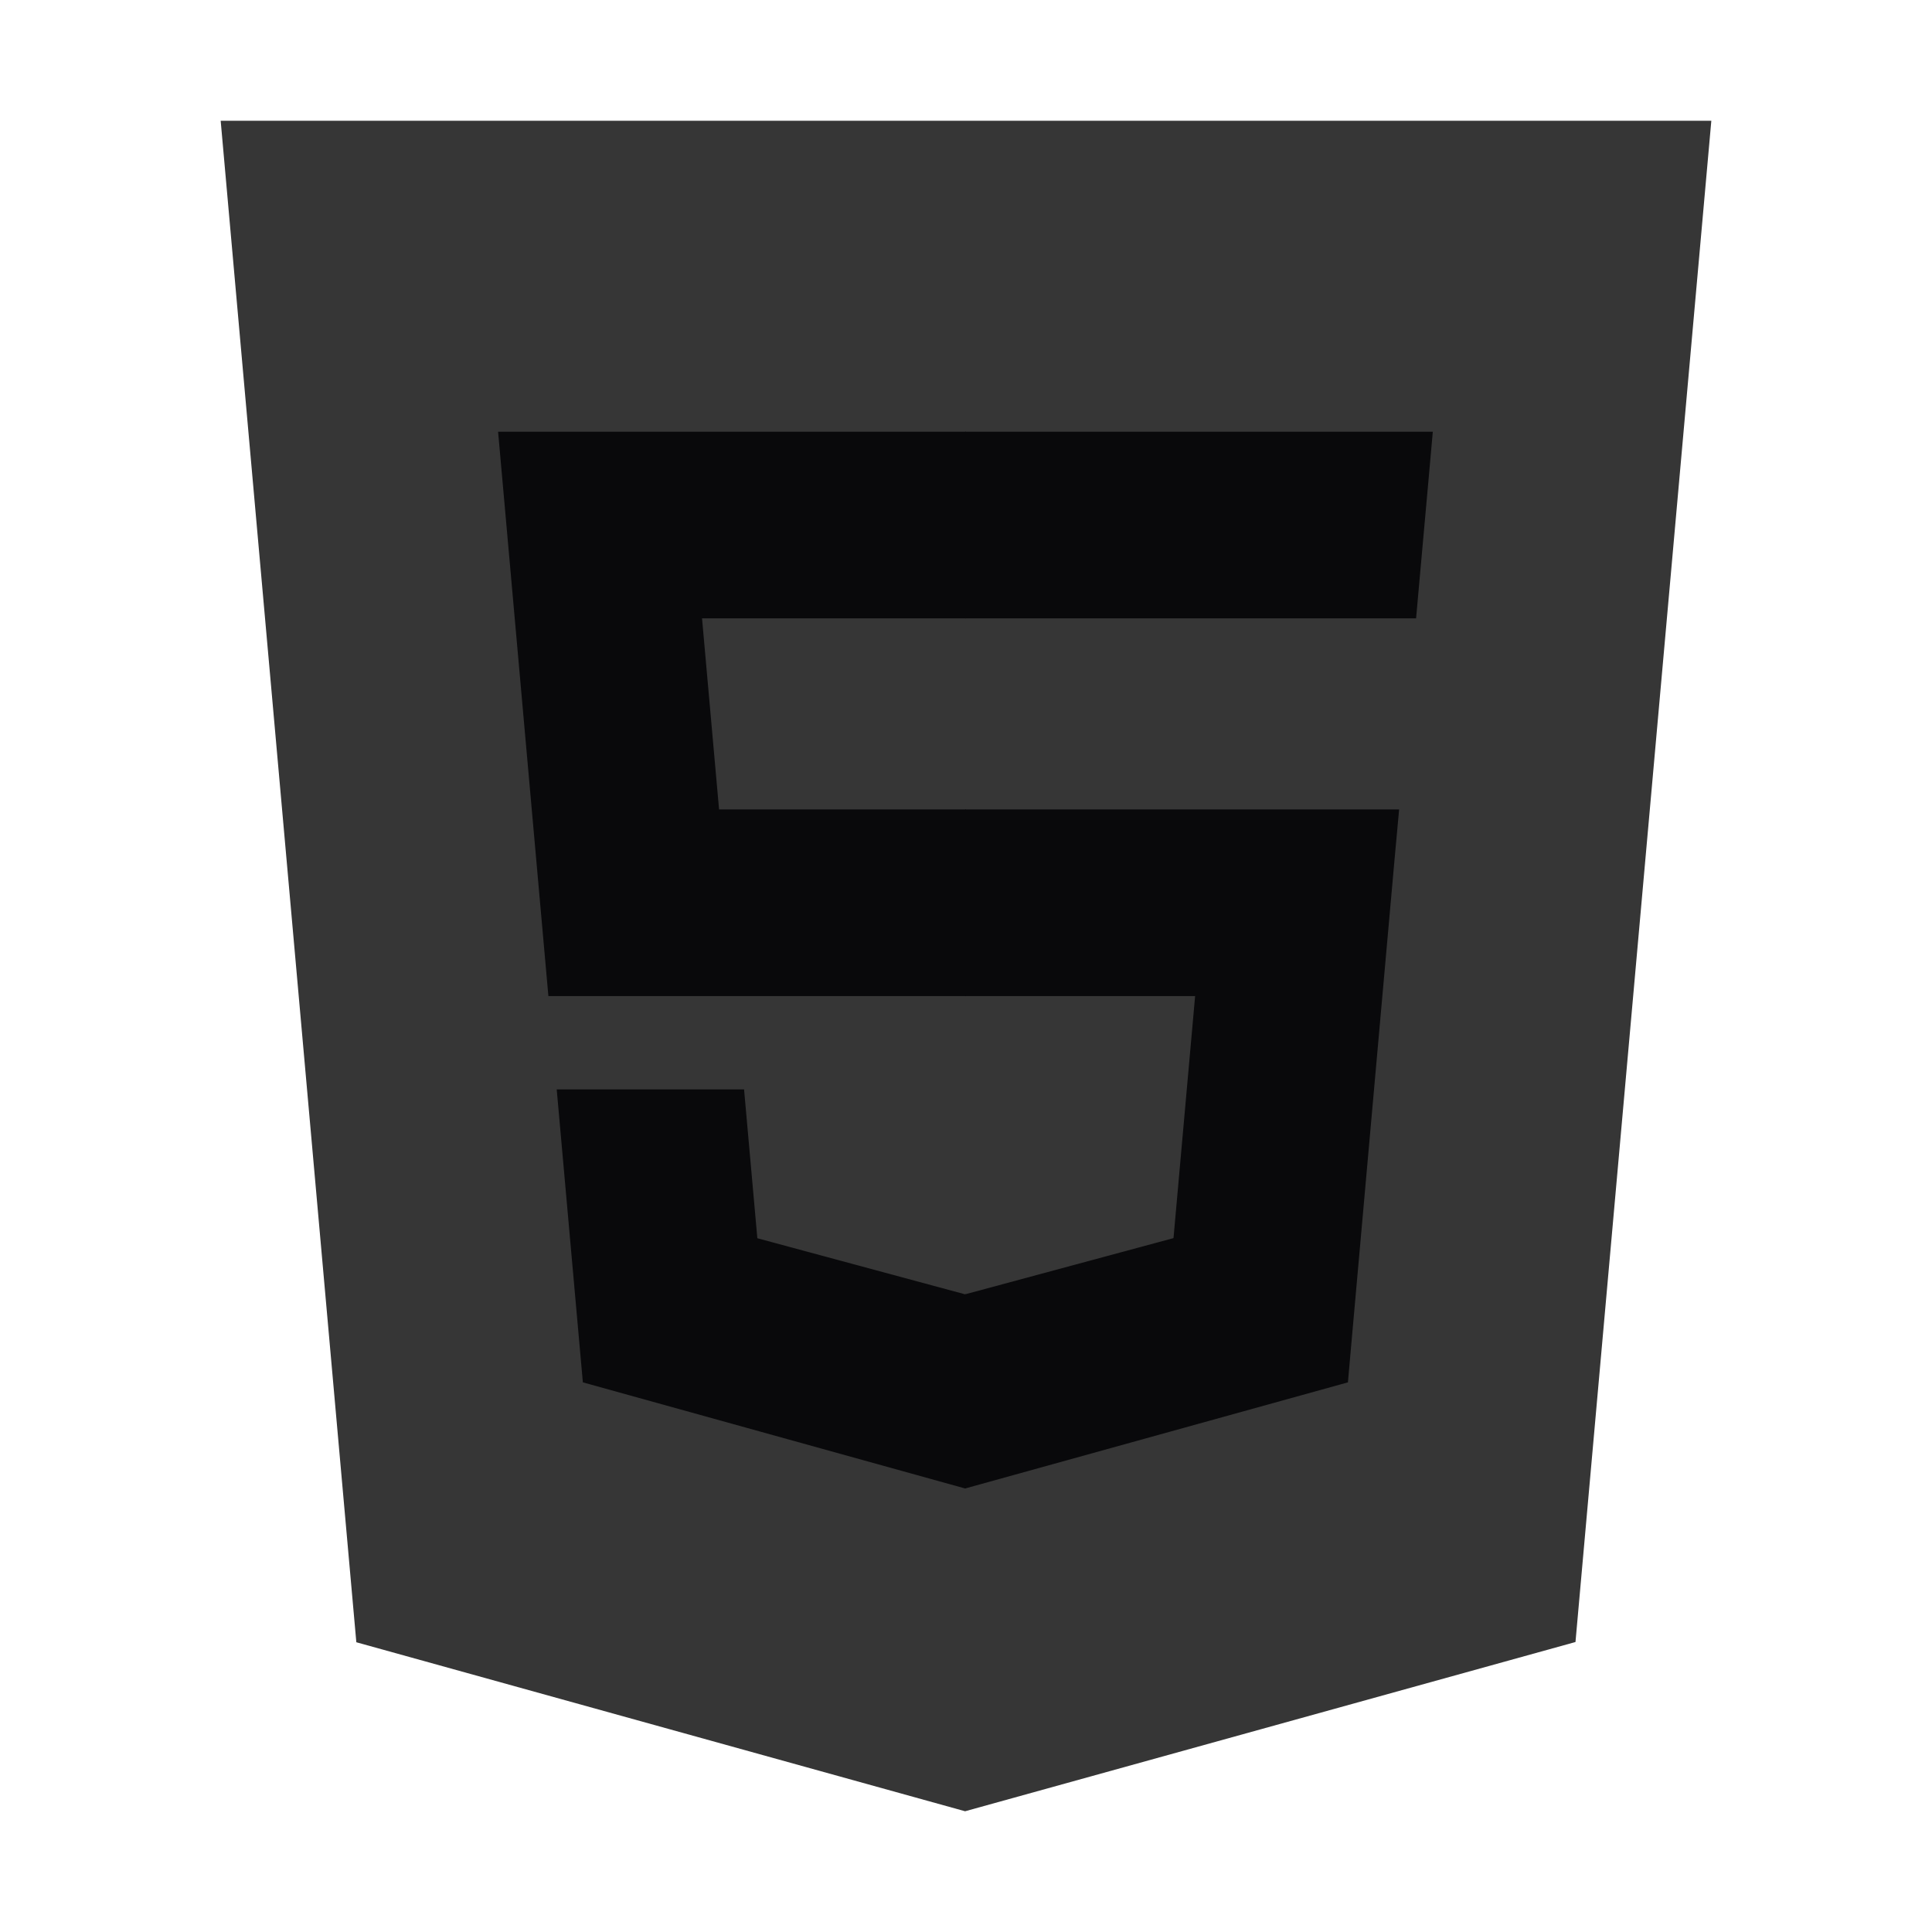 <svg width="169" height="169" viewBox="0 0 169 169" fill="none" xmlns="http://www.w3.org/2000/svg">
<path d="M31.17 143.655L19.303 10.562H149.697L137.814 143.634L84.421 158.438L31.17 143.655Z" fill="#363636"/>
<path d="M84.5 147.125L127.648 135.163L137.798 21.447H84.5V147.125Z" fill="#363636"/>
<path d="M84.5 70.806H62.9L61.41 54.091H84.5V37.767H43.57L43.961 42.15L47.97 87.13H84.5V70.806ZM84.5 113.199L84.426 113.22L66.248 108.314L65.086 95.295H48.698L50.985 120.92L84.426 130.204L84.5 130.183V113.199Z" fill="#09090B"/>
<path d="M84.441 70.806V87.13H104.542L102.651 108.303L84.441 113.215V130.199L117.909 120.92L118.152 118.163L121.986 75.189L122.387 70.806H84.441ZM84.441 37.767V54.091H123.871L124.199 50.426L124.943 42.15L125.334 37.767H84.441Z" fill="#09090B"/>
</svg>
